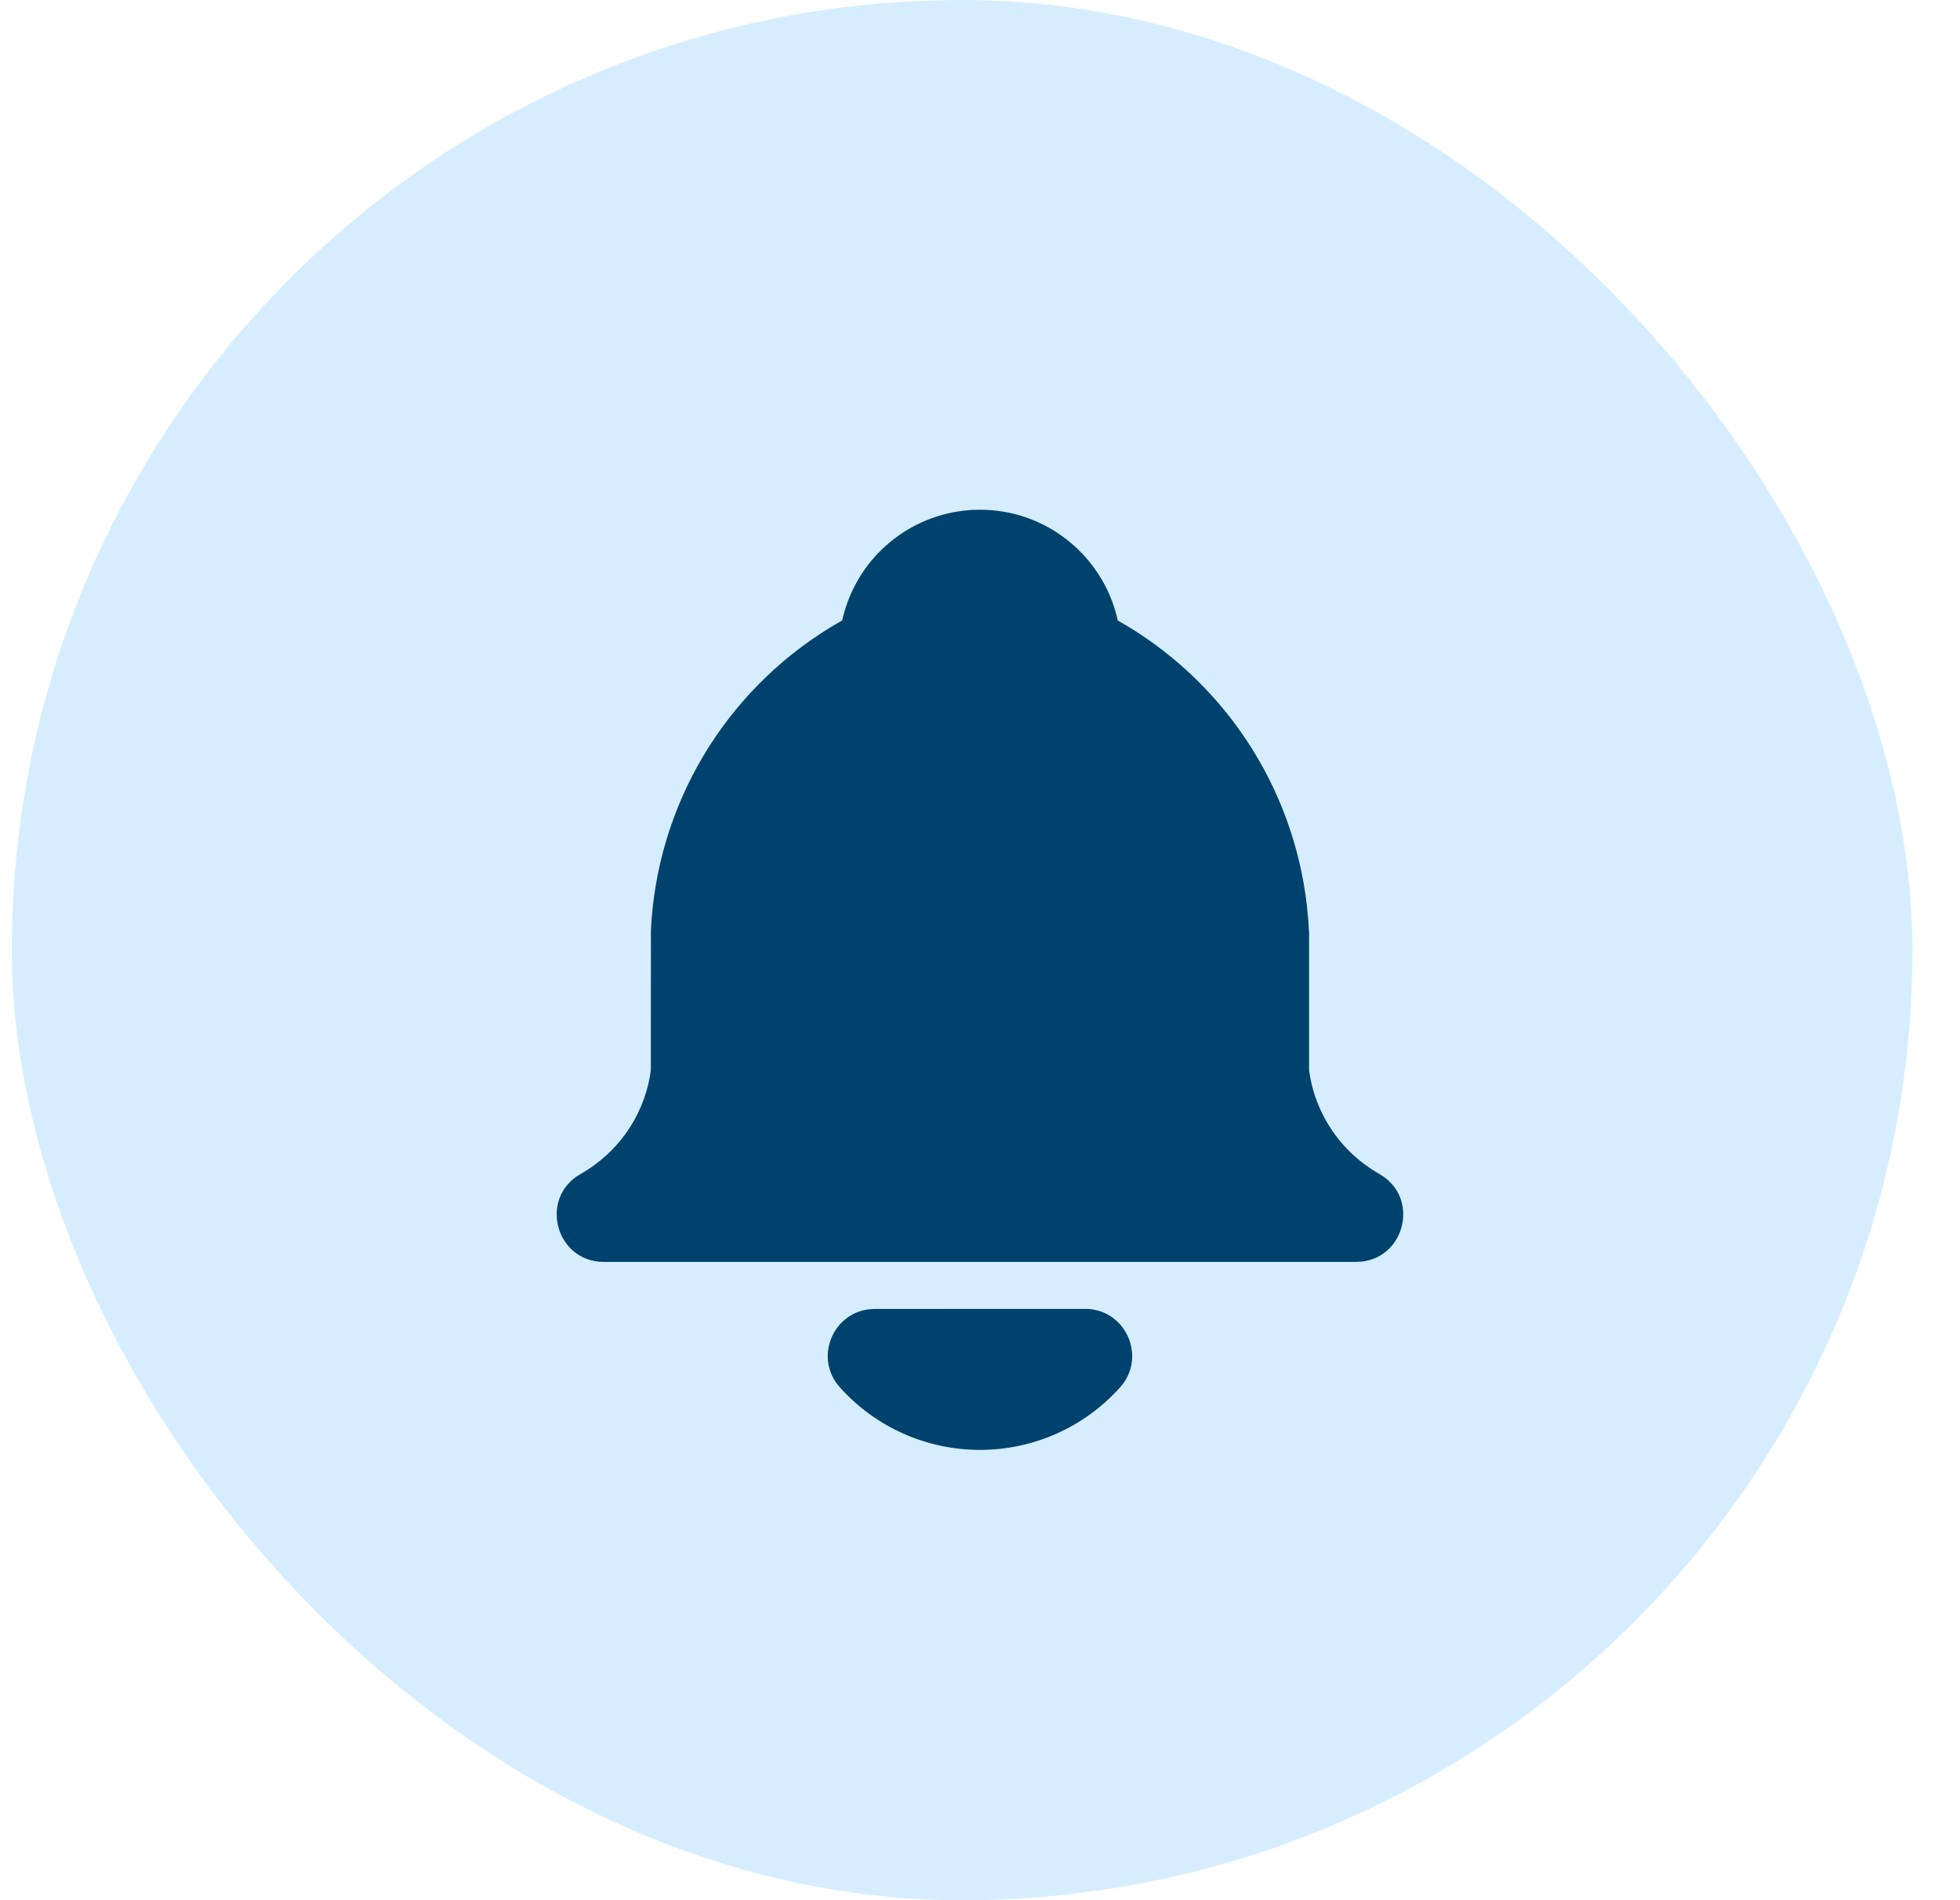 <svg width="33" height="32" viewBox="0 0 33 32" fill="none" xmlns="http://www.w3.org/2000/svg">
<rect x="0.199" width="32" height="32" rx="16" fill="#D5EDFF"/>
<path d="M18.269 22.042C18.954 22.042 19.316 22.853 18.859 23.363C18.562 23.695 18.198 23.96 17.792 24.142C17.385 24.323 16.945 24.417 16.5 24.417C16.054 24.417 15.614 24.323 15.207 24.142C14.801 23.96 14.437 23.695 14.14 23.363C13.703 22.875 14.015 22.113 14.642 22.048L14.729 22.043L18.269 22.042ZM16.5 8.584C17.575 8.584 18.483 9.299 18.776 10.279L18.812 10.414L18.818 10.448C19.691 10.941 20.435 11.633 20.989 12.468C21.543 13.303 21.89 14.257 22.004 15.253L22.026 15.48L22.041 15.709V18.029L22.058 18.137C22.166 18.72 22.489 19.242 22.963 19.599L23.095 19.692L23.223 19.77C23.904 20.156 23.666 21.168 22.925 21.246L22.833 21.251H10.166C9.352 21.251 9.068 20.171 9.776 19.77C10.078 19.599 10.338 19.365 10.54 19.083C10.741 18.801 10.878 18.478 10.941 18.137L10.958 18.024L10.959 15.673C11.007 14.639 11.308 13.632 11.835 12.741C12.363 11.851 13.1 11.103 13.984 10.563L14.18 10.448L14.188 10.414C14.3 9.94 14.554 9.512 14.917 9.188C15.28 8.864 15.733 8.659 16.216 8.601L16.36 8.587L16.5 8.584Z" fill="#00426E"/>
</svg>
